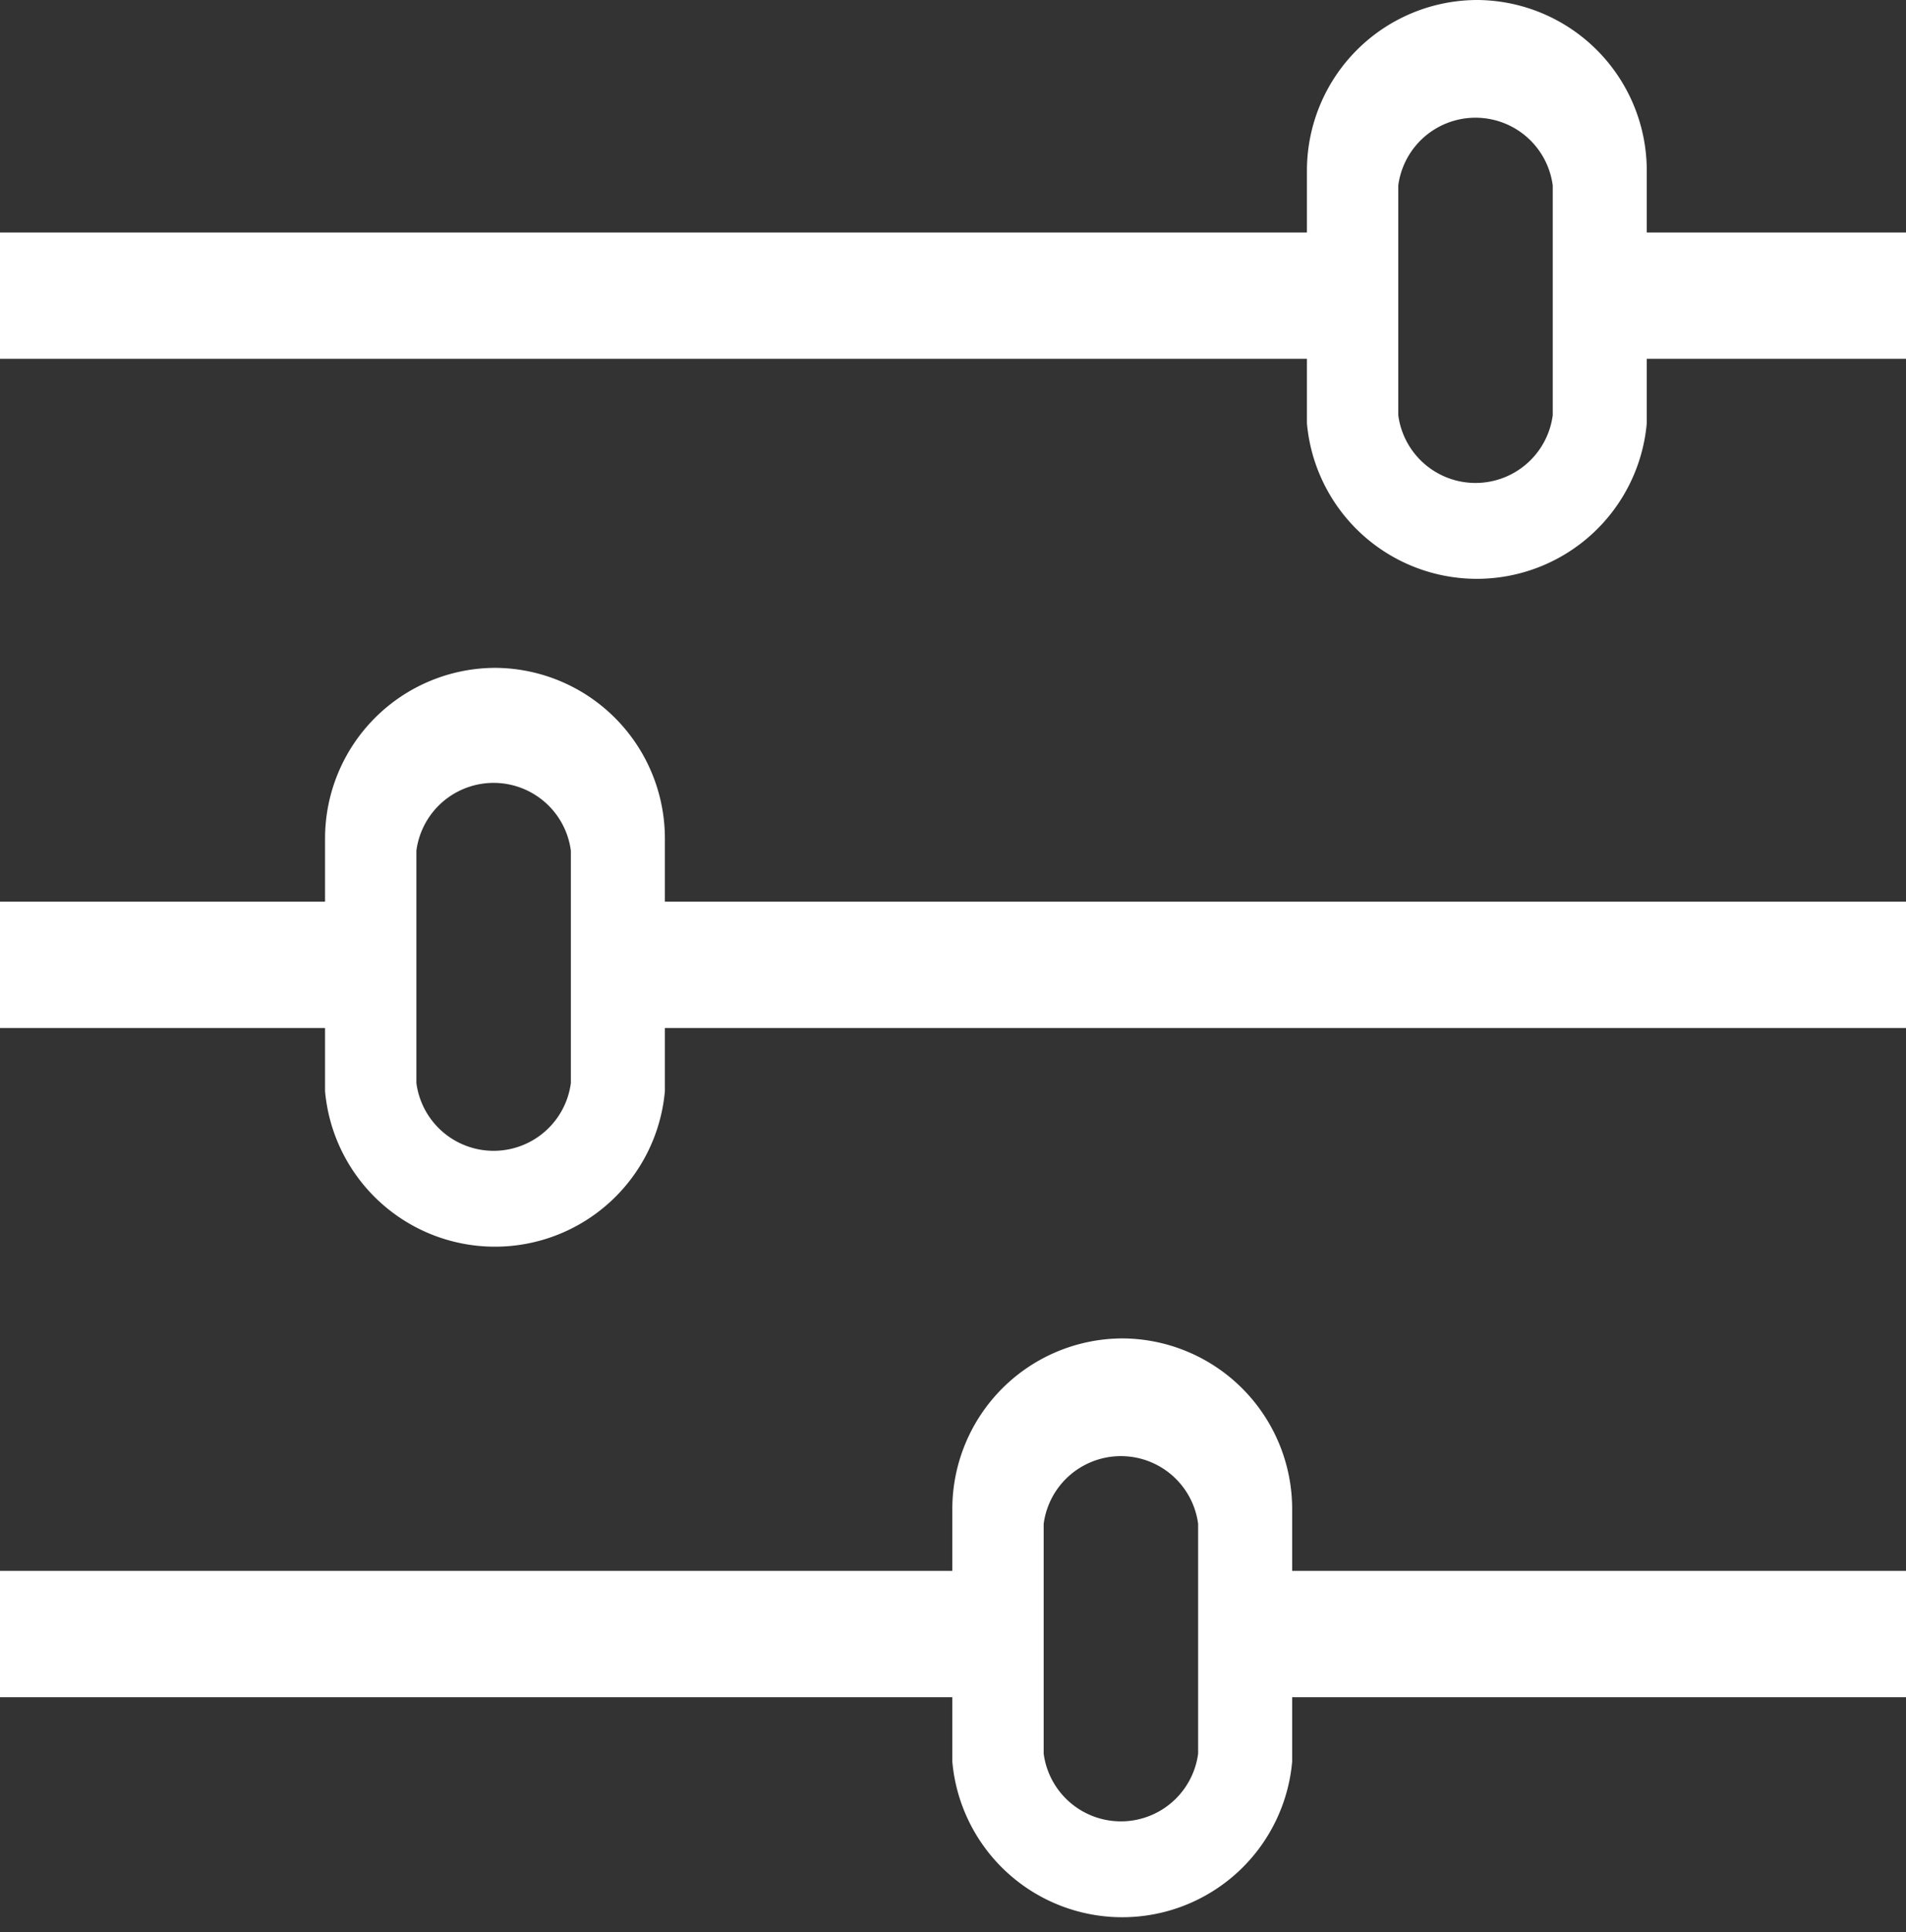 <svg id="Слой_1" data-name="Слой 1" fill="#fff" xmlns="http://www.w3.org/2000/svg" viewBox="0 0 14.19 14.38">
  <rect x="0" y="0" width="14.19" height="14.38" fill="#333333" stroke="none"/>
  <title>filter</title>
  <g>
    <path class="cls-1" d="M347.19,577.27a1.27,1.27,0,0,0-1.27,1.27v1.88a1.27,1.27,0,0,0,2.53,0v-1.87A1.27,1.27,0,0,0,347.19,577.27Zm0.56,3.09a0.58,0.58,0,0,1-1.15,0v-1.71a0.58,0.58,0,0,1,1.15,0v1.75Z" transform="translate(-336.19 -577.27)"/>
    <path class="cls-1" d="M339.88,582.24a1.27,1.27,0,0,0-1.27,1.27v1.88a1.27,1.27,0,0,0,2.53,0v-1.87A1.27,1.27,0,0,0,339.88,582.24Zm0.56,3.09a0.58,0.58,0,0,1-1.15,0V583.6a0.58,0.58,0,0,1,1.15,0v1.75Z" transform="translate(-336.19 -577.27)"/>
    <path class="cls-1" d="M344.55,587.23a1.27,1.27,0,0,0-1.27,1.27v1.88a1.27,1.27,0,0,0,2.53,0V588.5A1.27,1.27,0,0,0,344.55,587.23Zm0.56,3.09a0.58,0.58,0,0,1-1.15,0v-1.71a0.58,0.58,0,0,1,1.15,0v1.75Z" transform="translate(-336.19 -577.27)"/>
    <g>
      <rect class="cls-1" y="6.71" width="2.81" height="0.94"/>
      <rect class="cls-1" x="4.54" y="6.71" width="9.65" height="0.94"/>
    </g>
    <g>
      <rect class="cls-1" y="1.73" width="10.02" height="0.94"/>
      <rect class="cls-1" x="12" y="1.73" width="2.19" height="0.94"/>
    </g>
    <g>
      <rect class="cls-1" y="11.69" width="7.42" height="0.94"/>
      <rect class="cls-1" x="9.25" y="11.69" width="4.94" height="0.94"/>
    </g>
  </g>
</svg>
